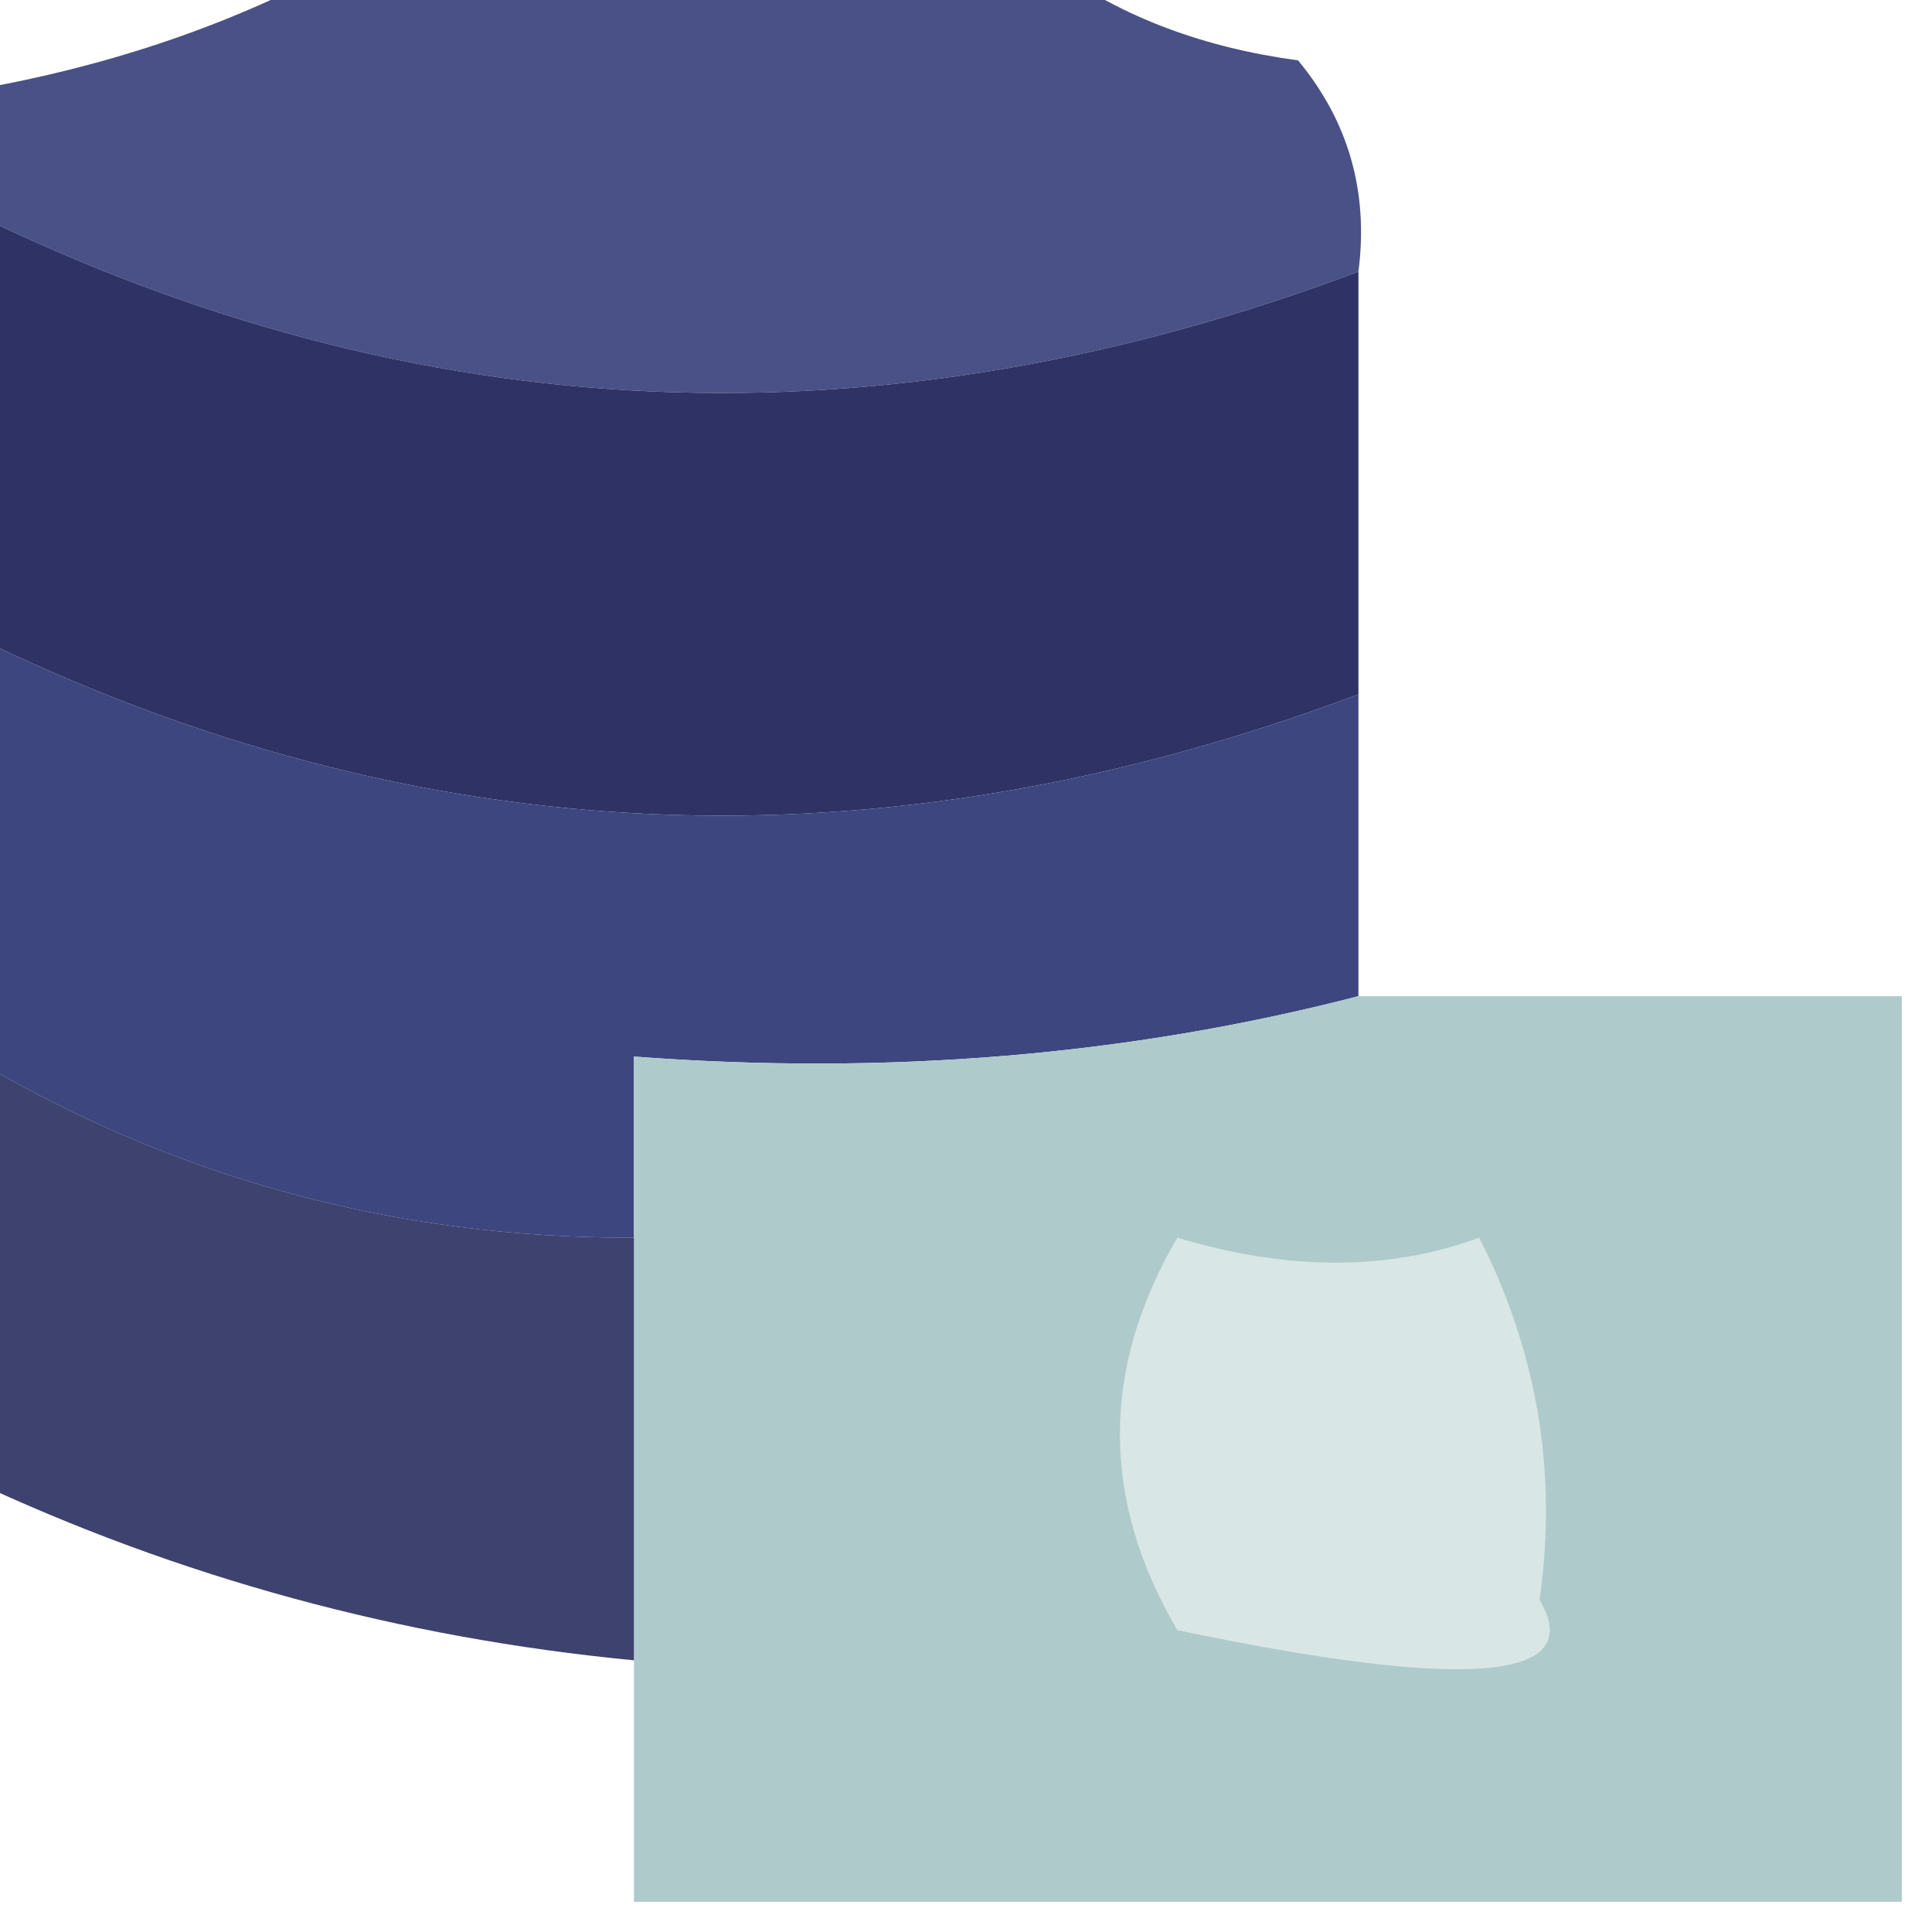 <?xml version="1.0" encoding="UTF-8"?>
<!DOCTYPE svg PUBLIC "-//W3C//DTD SVG 1.1//EN" "http://www.w3.org/Graphics/SVG/1.1/DTD/svg11.dtd">
<svg xmlns="http://www.w3.org/2000/svg" version="1.1" width="32px" height="32px" style="shape-rendering:geometricPrecision; text-rendering:geometricPrecision; image-rendering:optimizeQuality; fill-rule:evenodd; clip-rule:evenodd" xmlns:xlink="http://www.w3.org/1999/xlink">
<g><path style="opacity:0.912" fill="#39417b" d="M 5.5,-0.5 C 9.5,-0.5 13.5,-0.5 17.5,-0.5C 18.608,0.29 19.942,0.79 21.5,1C 22.337,2.011 22.67,3.178 22.5,4.5C 14.575,7.479 6.908,7.146 -0.5,3.5C -0.5,2.833 -0.5,2.167 -0.5,1.5C 1.698,1.125 3.698,0.458 5.5,-0.5 Z"/></g>
<g><path style="opacity:0.974" fill="#292d61" d="M -0.5,3.5 C 6.908,7.146 14.575,7.479 22.5,4.5C 22.5,6.833 22.5,9.167 22.5,11.5C 14.575,14.479 6.908,14.146 -0.5,10.5C -0.5,8.167 -0.5,5.833 -0.5,3.5 Z"/></g>
<g><path style="opacity:1" fill="#3d467f" d="M -0.5,10.5 C 6.908,14.146 14.575,14.479 22.5,11.5C 22.5,13.167 22.5,14.833 22.5,16.5C 18.702,17.483 14.702,17.817 10.5,17.5C 10.5,18.5 10.5,19.5 10.5,20.5C 6.536,20.511 2.869,19.511 -0.5,17.5C -0.5,15.167 -0.5,12.833 -0.5,10.5 Z"/></g>
<g><path style="opacity:0.982" fill="#aec9ca" d="M 22.5,16.5 C 25.5,16.5 28.5,16.5 31.5,16.5C 31.5,21.5 31.5,26.5 31.5,31.5C 24.5,31.5 17.5,31.5 10.5,31.5C 10.5,30.167 10.5,28.833 10.5,27.5C 10.5,25.167 10.5,22.833 10.5,20.5C 10.5,19.5 10.5,18.5 10.5,17.5C 14.702,17.817 18.702,17.483 22.5,16.5 Z"/></g>
<g><path style="opacity:0.894" fill="#282c5e" d="M -0.5,17.5 C 2.869,19.511 6.536,20.511 10.5,20.5C 10.5,22.833 10.5,25.167 10.5,27.5C 6.628,27.128 2.961,26.128 -0.5,24.5C -0.5,22.167 -0.5,19.833 -0.5,17.5 Z"/></g>
<g><path style="opacity:1" fill="#d9e6e6" d="M 19.5,20.5 C 21.331,21.052 22.997,21.052 24.5,20.5C 25.466,22.396 25.799,24.396 25.5,26.5C 26.294,27.84 24.294,28.007 19.5,27C 18.232,24.837 18.232,22.67 19.5,20.5 Z"/></g>
</svg>
